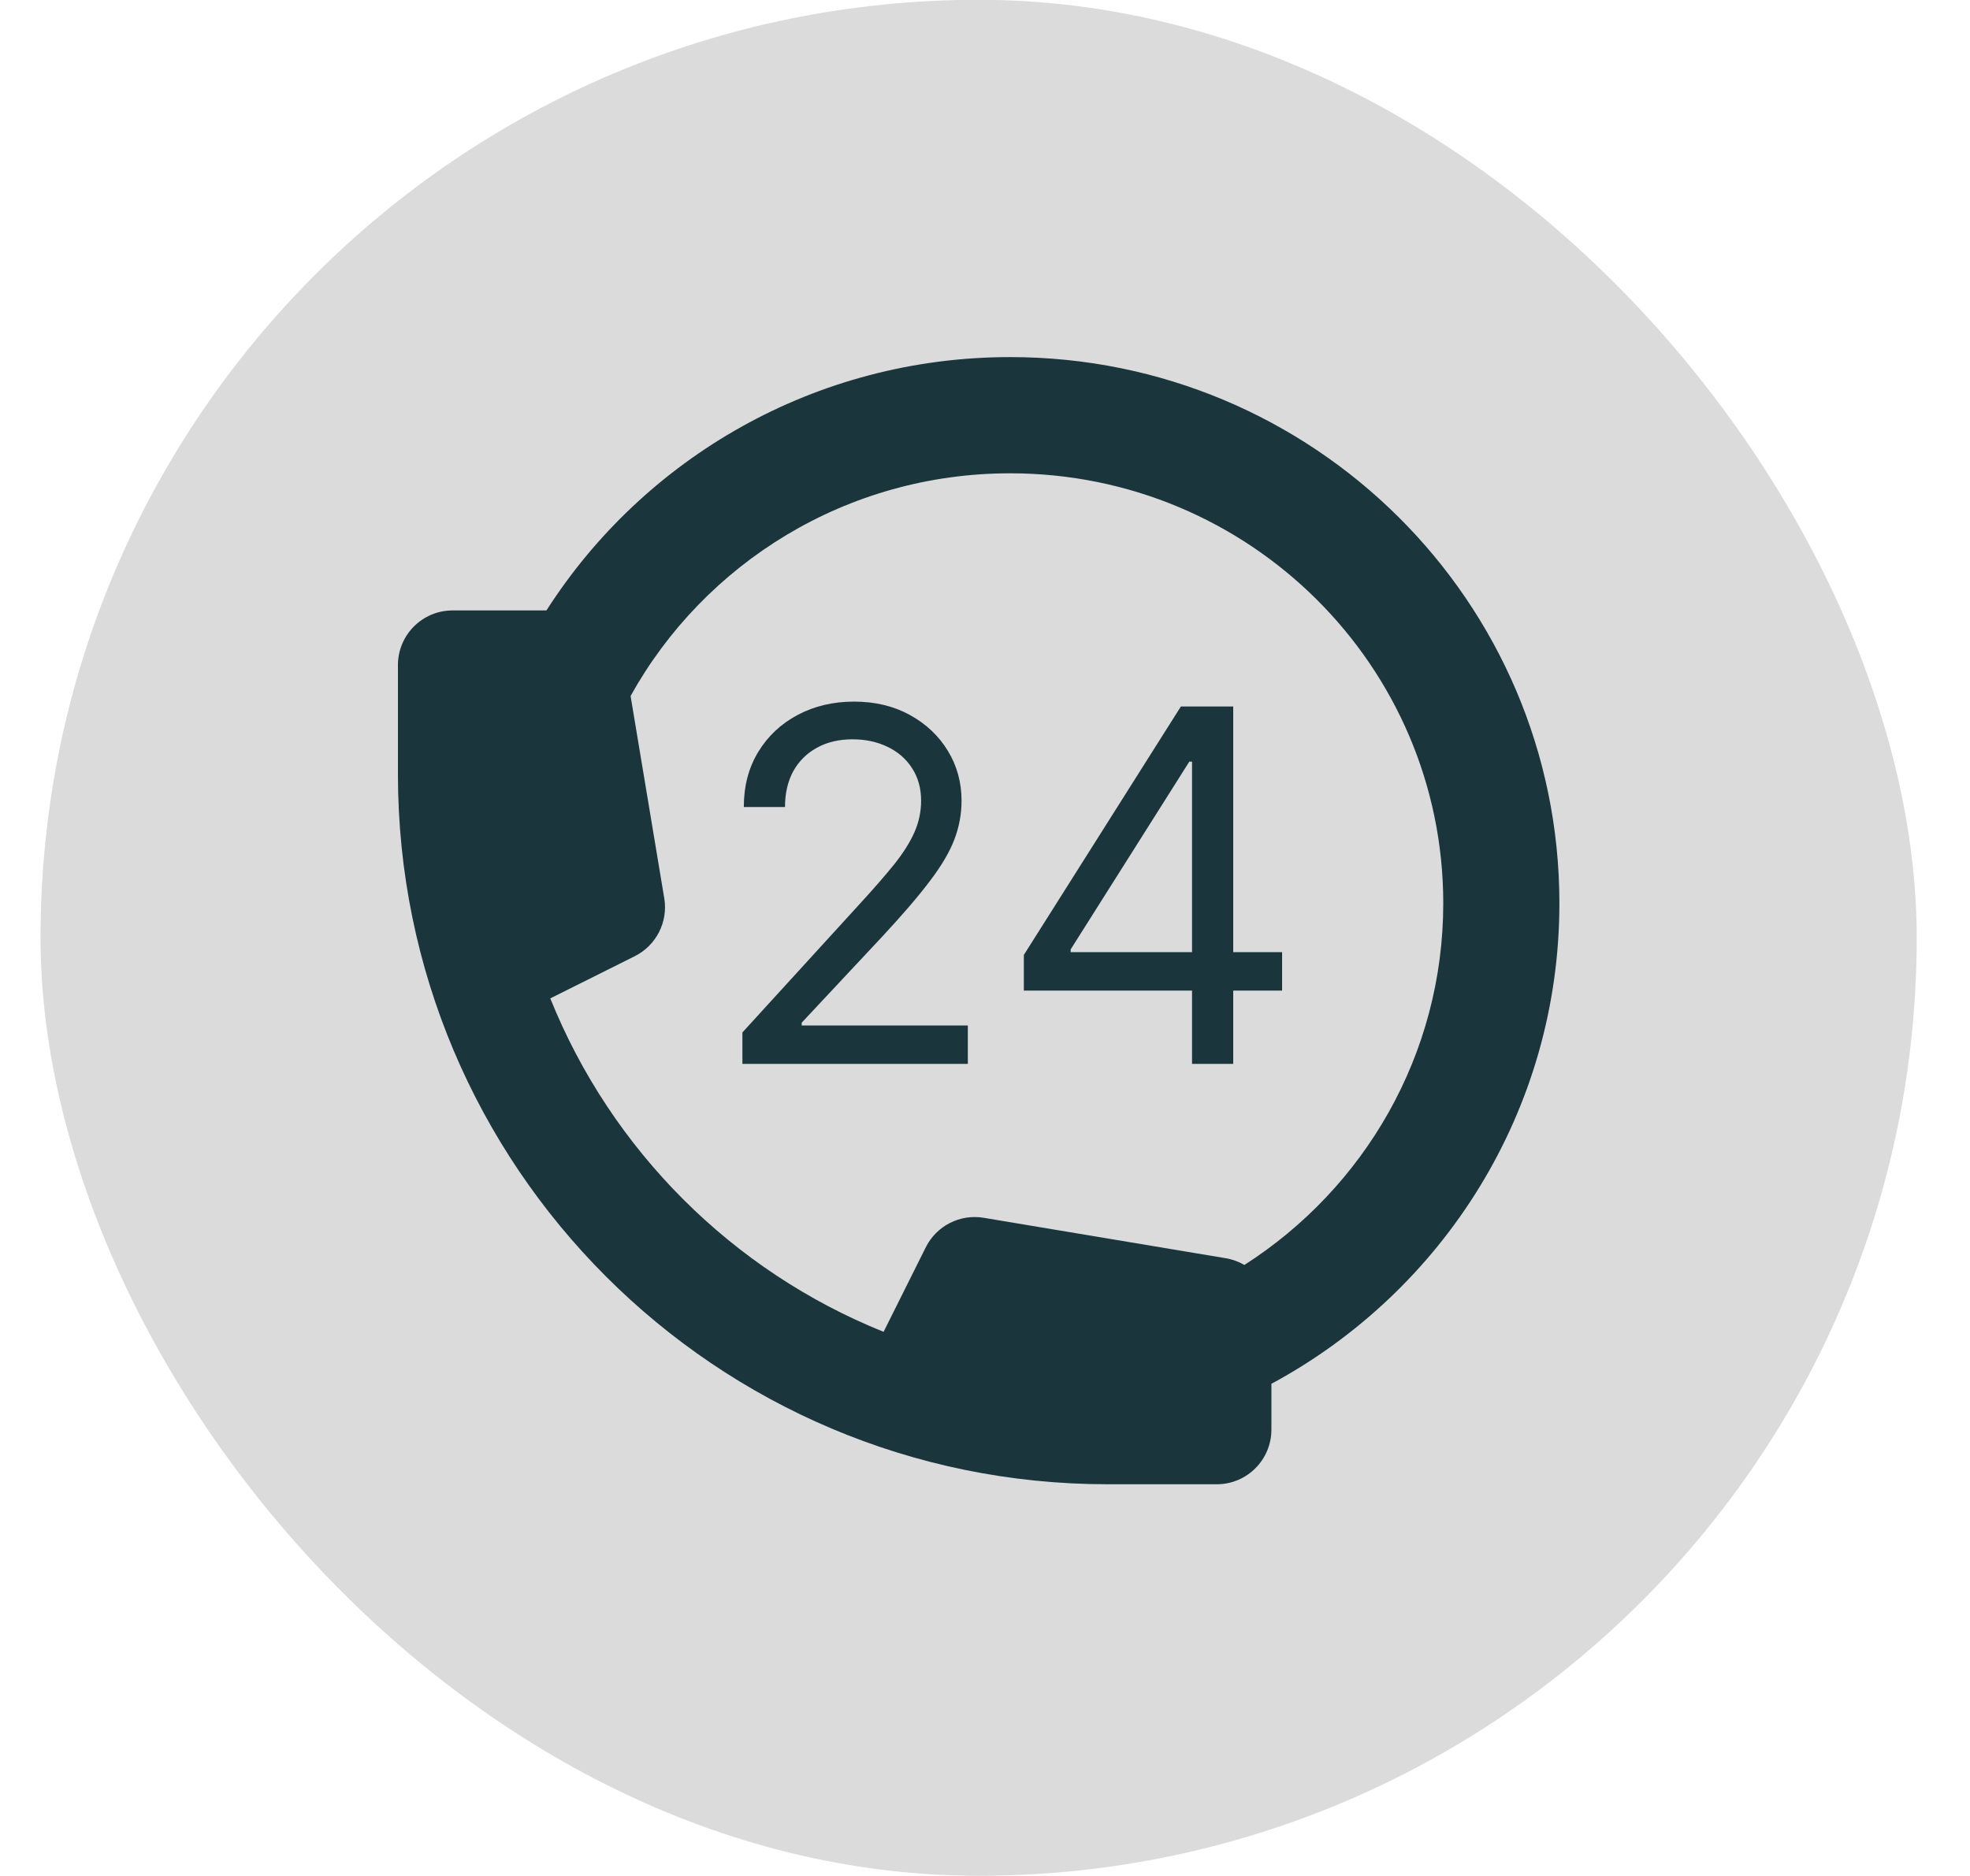 <svg width="21" height="20" viewBox="0 0 21 20" fill="none" xmlns="http://www.w3.org/2000/svg">
<rect x="0.432" y="-0.002" width="20" height="20" rx="10" fill="#707070" fill-opacity="0.25"/>
<path fill-rule="evenodd" clip-rule="evenodd" d="M5.825 6.508C6.864 4.883 8.691 3.807 10.768 3.807C13.998 3.807 16.623 6.41 16.623 9.63C16.623 11.845 15.38 13.768 13.553 14.753V15.242C13.553 15.563 13.292 15.824 12.971 15.824H11.807C7.629 15.824 4.242 12.435 4.242 8.255V7.09C4.242 6.769 4.503 6.508 4.824 6.508H5.825ZM6.722 7.42C7.507 6.006 9.023 5.046 10.768 5.046C13.322 5.046 15.385 7.102 15.385 9.63C15.385 11.246 14.541 12.669 13.265 13.486C13.205 13.451 13.138 13.426 13.066 13.414L10.485 12.983C10.233 12.941 9.983 13.069 9.869 13.297L9.419 14.199C7.804 13.549 6.516 12.26 5.866 10.644L6.767 10.194C6.996 10.079 7.123 9.829 7.081 9.577L6.722 7.42Z" fill="#1B353D"/>
<path d="M7.914 11.342V11.007L9.171 9.63C9.319 9.469 9.44 9.329 9.536 9.21C9.631 9.09 9.702 8.977 9.748 8.872C9.795 8.765 9.819 8.653 9.819 8.537C9.819 8.403 9.786 8.287 9.722 8.189C9.659 8.091 9.572 8.015 9.461 7.962C9.351 7.909 9.227 7.882 9.089 7.882C8.943 7.882 8.815 7.912 8.706 7.973C8.598 8.033 8.515 8.116 8.455 8.224C8.397 8.332 8.368 8.459 8.368 8.604H7.929C7.929 8.38 7.98 8.185 8.083 8.016C8.186 7.847 8.326 7.716 8.503 7.622C8.682 7.527 8.882 7.48 9.104 7.48C9.327 7.48 9.525 7.527 9.698 7.622C9.87 7.716 10.005 7.843 10.103 8.003C10.201 8.163 10.25 8.341 10.25 8.537C10.25 8.677 10.225 8.814 10.174 8.948C10.124 9.081 10.037 9.229 9.913 9.392C9.791 9.555 9.62 9.753 9.402 9.988L8.546 10.903V10.933H10.317V11.342H7.914Z" fill="#1B353D"/>
<path d="M10.914 10.561V10.181L12.588 7.532H12.864V8.12H12.678L11.413 10.122V10.151H13.667V10.561H10.914ZM12.707 11.342V7.532H13.146V11.342H12.707Z" fill="#1B353D"/>
</svg>
